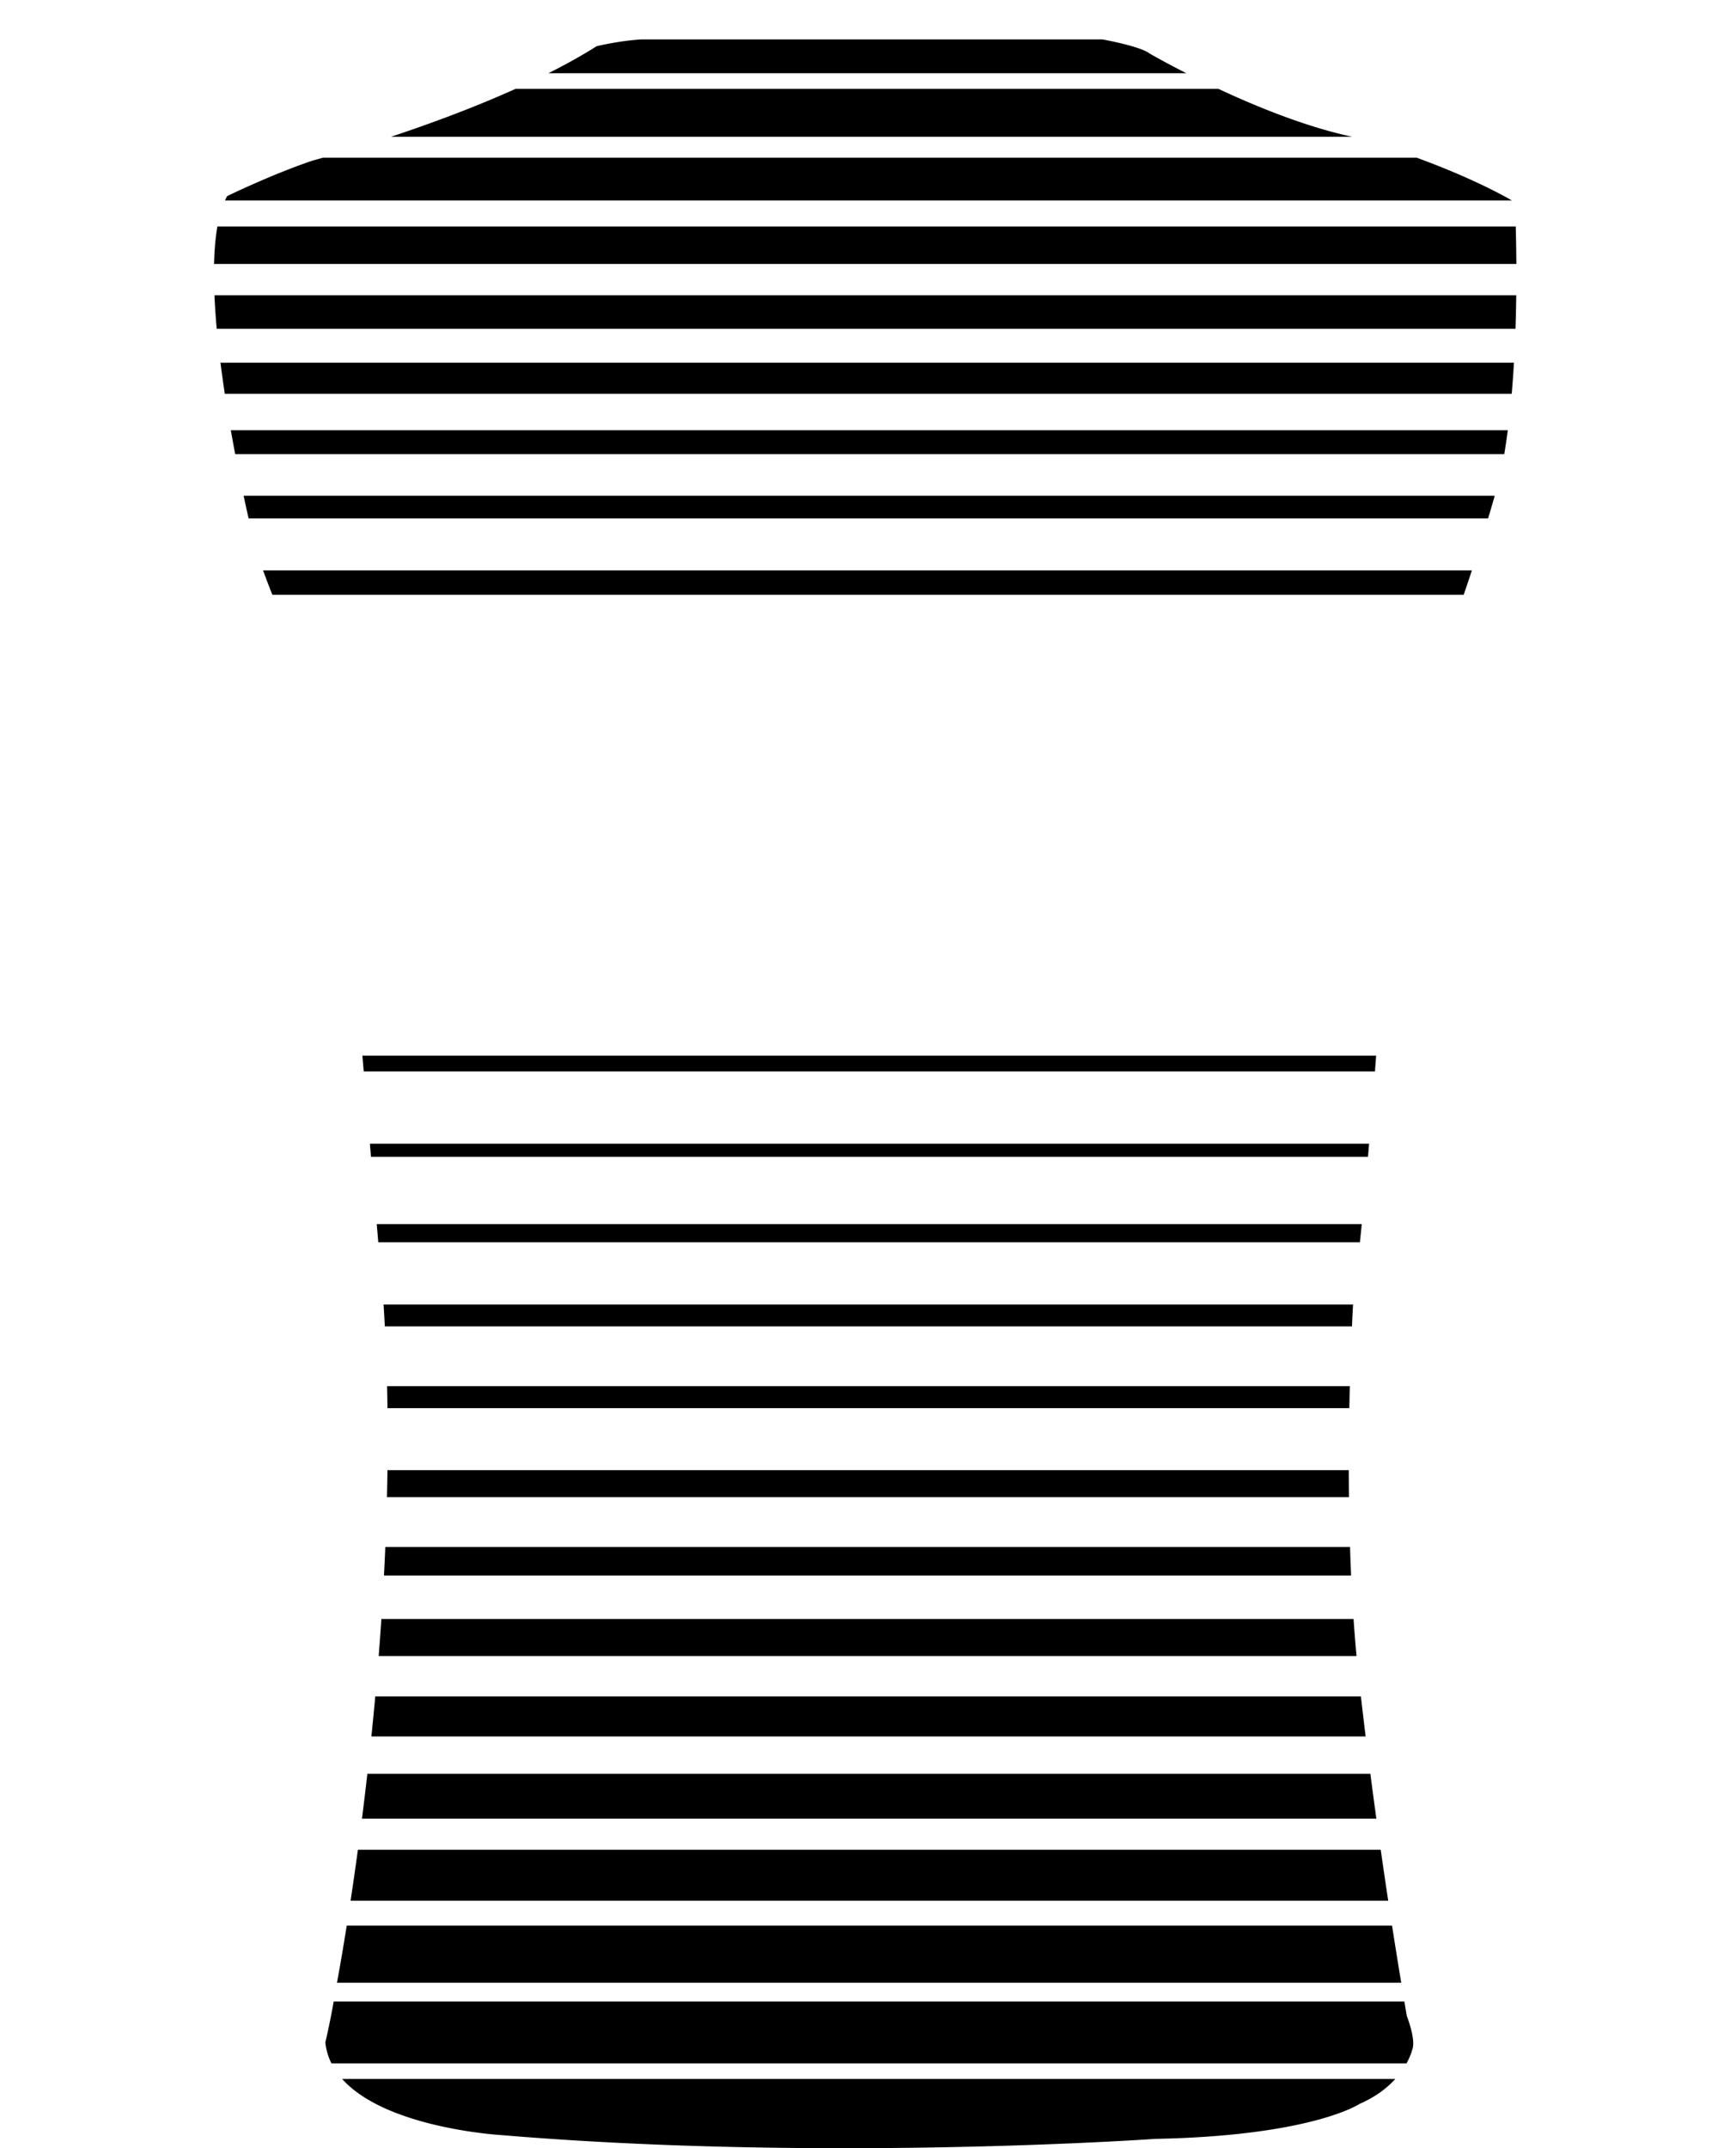 <svg xmlns="http://www.w3.org/2000/svg" width="272.686" height="337.292" viewBox="309.848 312.5 272.686 337.292"><path fill="none" d="M582.491 452.256s-1.435-19.097-2.453-35.293c0 0 1.728-29.647-15.626-56.117 0 0-5.491-6.648-16.628-16.628v.007c-.147-.085-.3-.169-.449-.254H345.188c.108-.235.221-.464.34-.679v-.031s-4.535 4.921-9.055 8.376c0 0-21.688 16.197-23.91 59.002l-.293 7.805-.586 6.371s-.185 7.913-.863 14.947c0 0-.294 14.067-.973 15.04 0 0 11.184 10.504 38.379 11.568 0 0 6.756.201 9.934-2.406 0 0-.216-1.928.077-7.034 0 0 .401-4.828.787-8.776 0 0-.864-13.683.679-23.909 0 0-.293-1.45 1.249-1.203 2.9 7.805 3.471 27.333 3.471 27.333.727 8.721 1.554 18.525 2.347 27.874H526.01c.596-7.914.966-13.59.966-13.59 1.45-13.497 2.314-29.602 2.314-29.602.863-7.913 2.992-12.001 2.992-12.001.202-.31.405-.641.609-.985-.174.489-.342.988-.501 1.51 0 0 .262.803.632 3.595 0 0 .371 7.666.51 21.256 0 0 .586 7.234.802 15.117 0 0 .94 2.822 7.019 2.745 0 0 16.845 1.65 38.532-8.9-.001-.001 3.038-2.022 2.606-5.138zm-233.592-58.354a312.815 312.815 0 01-.783-3.563h196.519c-.279.982-.628 2.186-1.038 3.563H348.899zm-2.107-10.104a279.269 279.269 0 01-.69-3.748h200.587a98.995 98.995 0 01-.557 3.748h-199.34zm-1.633-9.47a195.783 195.783 0 01-.681-4.875h203.176a175.778 175.778 0 01-.352 4.875H345.159zm-1.264-10.197a109.737 109.737 0 01-.361-5.275h204.482a251.399 251.399 0 01-.119 5.275H343.895zm204.042-16.073c.043 1.583.082 3.587.096 5.893h-204.56c.051-2.15.217-4.138.526-5.893h203.938zm-195.306 57.83a119.85 119.85 0 01-1.462-3.841h189.883a242.194 242.194 0 01-1.295 3.841H352.631zM370.069 516.903c.01.139.017.278.026.417h152.287c.036-.633.059-.987.059-.987.343-2.618.685-5.603 1.017-8.777h-154.19l.801 9.347zM370.652 530.139h151.221c.099-3.809.226-7.015.335-9.379h-151.91c.164 3.122.281 6.252.354 9.379zM370.71 543.327h151c-.006-3.459.028-6.729.085-9.733H370.714a367.13 367.13 0 01-.004 9.733zM370.372 555.39h151.534a394.508 394.508 0 01-.168-7.82H370.631a420.206 420.206 0 01-.259 7.82zM369.753 566.696h152.71a301.72 301.72 0 01-.386-6.833H370.16a466.01 466.01 0 01-.407 6.833zM437.144 312.5h20.341v6.188h-20.341zM522.748 334.083c-.165-.034-.332-.073-.498-.108H371.266a247.226 247.226 0 01-10.672 3.286h171.79c-5.476-2.013-9.636-3.178-9.636-3.178zM367.945 492.069h156.961c.335-3.947.644-7.809.914-11.338H366.981c.333 3.926.657 7.744.964 11.338zM369.023 504.702h154.726c.342-3.425.67-7.008.979-10.566H368.12l.903 10.566zM496.191 323.995H395.996c-1.685.848-3.41 1.667-5.154 2.453h110.377a165.878 165.878 0 01-5.028-2.453zM363.593 638.918h165.425c.79-.87 1.356-1.71 1.759-2.438H361.914a11.08 11.08 0 001.679 2.438zM449.337 649.762h-13.798c4.786.041 9.407.037 13.798 0zM368.794 578.852h154.818a443.121 443.121 0 01-.688-6.34H369.331a507.356 507.356 0 01-.537 6.34zM362.541 625.082c-.091.574-.185 1.137-.28 1.681h168.182c-.167-.99-.332-1.973-.493-2.946H362.78c-.153.824-.239 1.265-.239 1.265zM364.311 614.839h164.194a1237.84 1237.84 0 01-.599-3.902h-162.99a514.05 514.05 0 01-.605 3.902zM367.55 591.007h157.551a880.137 880.137 0 01-.741-5.861H368.185a568.758 568.758 0 01-.635 5.861zM366.065 602.931h160.663c-.241-1.685-.47-3.315-.686-4.89H366.705a564.044 564.044 0 01-.64 4.89z"/><path d="M351.169 402.047a119.85 119.85 0 001.462 3.841h187.126c.449-1.295.882-2.582 1.295-3.841H351.169zM544.634 390.339H348.115c.28 1.312.545 2.509.783 3.563h194.697c.411-1.378.76-2.581 1.039-3.563zM366.981 480.731H525.82c.065-.847.129-1.68.189-2.483H366.77c.07.832.14 1.66.211 2.483zM368.12 494.136h156.607l.178-2.066h-156.96l.175 2.066zM369.267 507.556h154.19c.098-.937.195-1.888.291-2.854H369.023l.244 2.854zM346.102 380.05c.228 1.285.459 2.537.69 3.748h199.34c.206-1.221.392-2.474.557-3.748H346.102zM501.219 326.447H390.842c-6.799 3.062-13.844 5.625-19.576 7.527H522.25c-7.177-1.527-14.958-4.691-21.031-7.527zM490.433 320.91c-1.45-1.157-7.42-2.221-7.42-2.221h-72.406c-3.471.2-7.034 1.064-7.034 1.064-2.345 1.483-4.908 2.899-7.576 4.242h100.194c-3.529-1.795-5.758-3.085-5.758-3.085zM344.479 369.453c.206 1.631.436 3.263.681 4.875h202.144a175.5 175.5 0 00.352-4.875H344.479zM547.335 343.97c-4.786-2.713-10.335-5.013-14.951-6.71h-171.79c-.999.281-1.569.432-1.569.432-6.371 2.128-13.497 5.599-13.497 5.599a10.48 10.48 0 00-.34.679h202.147zM548.032 353.951a281.833 281.833 0 00-.096-5.893H343.999c-.31 1.755-.476 3.743-.526 5.893h204.559zM343.533 358.856c.073 1.711.197 3.479.361 5.275h204.002c.062-1.823.099-3.59.119-5.275H343.533zM370.714 533.594h151.081c.022-1.197.049-2.352.077-3.455h-151.22c.026 1.152.047 2.304.062 3.455zM364.916 610.937h162.99a964.516 964.516 0 01-1.179-8.006H366.065a549.007 549.007 0 01-1.149 8.006zM362.78 623.816h167.17c-.511-3.081-.992-6.08-1.444-8.978H364.311a380.933 380.933 0 01-1.531 8.978zM366.705 598.041h159.337a929.743 929.743 0 01-.941-7.034H367.55a525.93 525.93 0 01-.845 7.034zM360.952 633.18a9.579 9.579 0 00.962 3.301h168.862c.717-1.296.919-2.221.919-2.221.586-1.543-.864-5.214-.864-5.214-.132-.767-.26-1.525-.389-2.283H362.261c-.633 3.618-1.309 6.417-1.309 6.417zM370.297 520.76h151.91c.07-1.521.132-2.688.175-3.439H370.095c.074 1.144.141 2.291.202 3.439zM388.718 647.741c16.037 1.345 32.209 1.895 46.821 2.021h13.798c24.516-.207 41.959-1.435 41.959-1.435 24.681-.478 32.101-5.491 32.101-5.491 2.583-1.116 4.375-2.546 5.621-3.918H363.593c6.975 7.818 25.125 8.823 25.125 8.823zM368.185 585.146H524.36c-.296-2.413-.544-4.52-.747-6.294H368.794a546.886 546.886 0 01-.609 6.294zM370.16 559.863h151.917a363.644 363.644 0 01-.171-4.474H370.372a416.08 416.08 0 01-.212 4.474zM370.631 547.569h151.107a438.993 438.993 0 01-.028-4.242h-151a395.183 395.183 0 01-.079 4.242zM369.331 572.512h153.593l-.006-.062a241.468 241.468 0 01-.455-5.754h-152.71a492.73 492.73 0 01-.422 5.816z"/></svg>